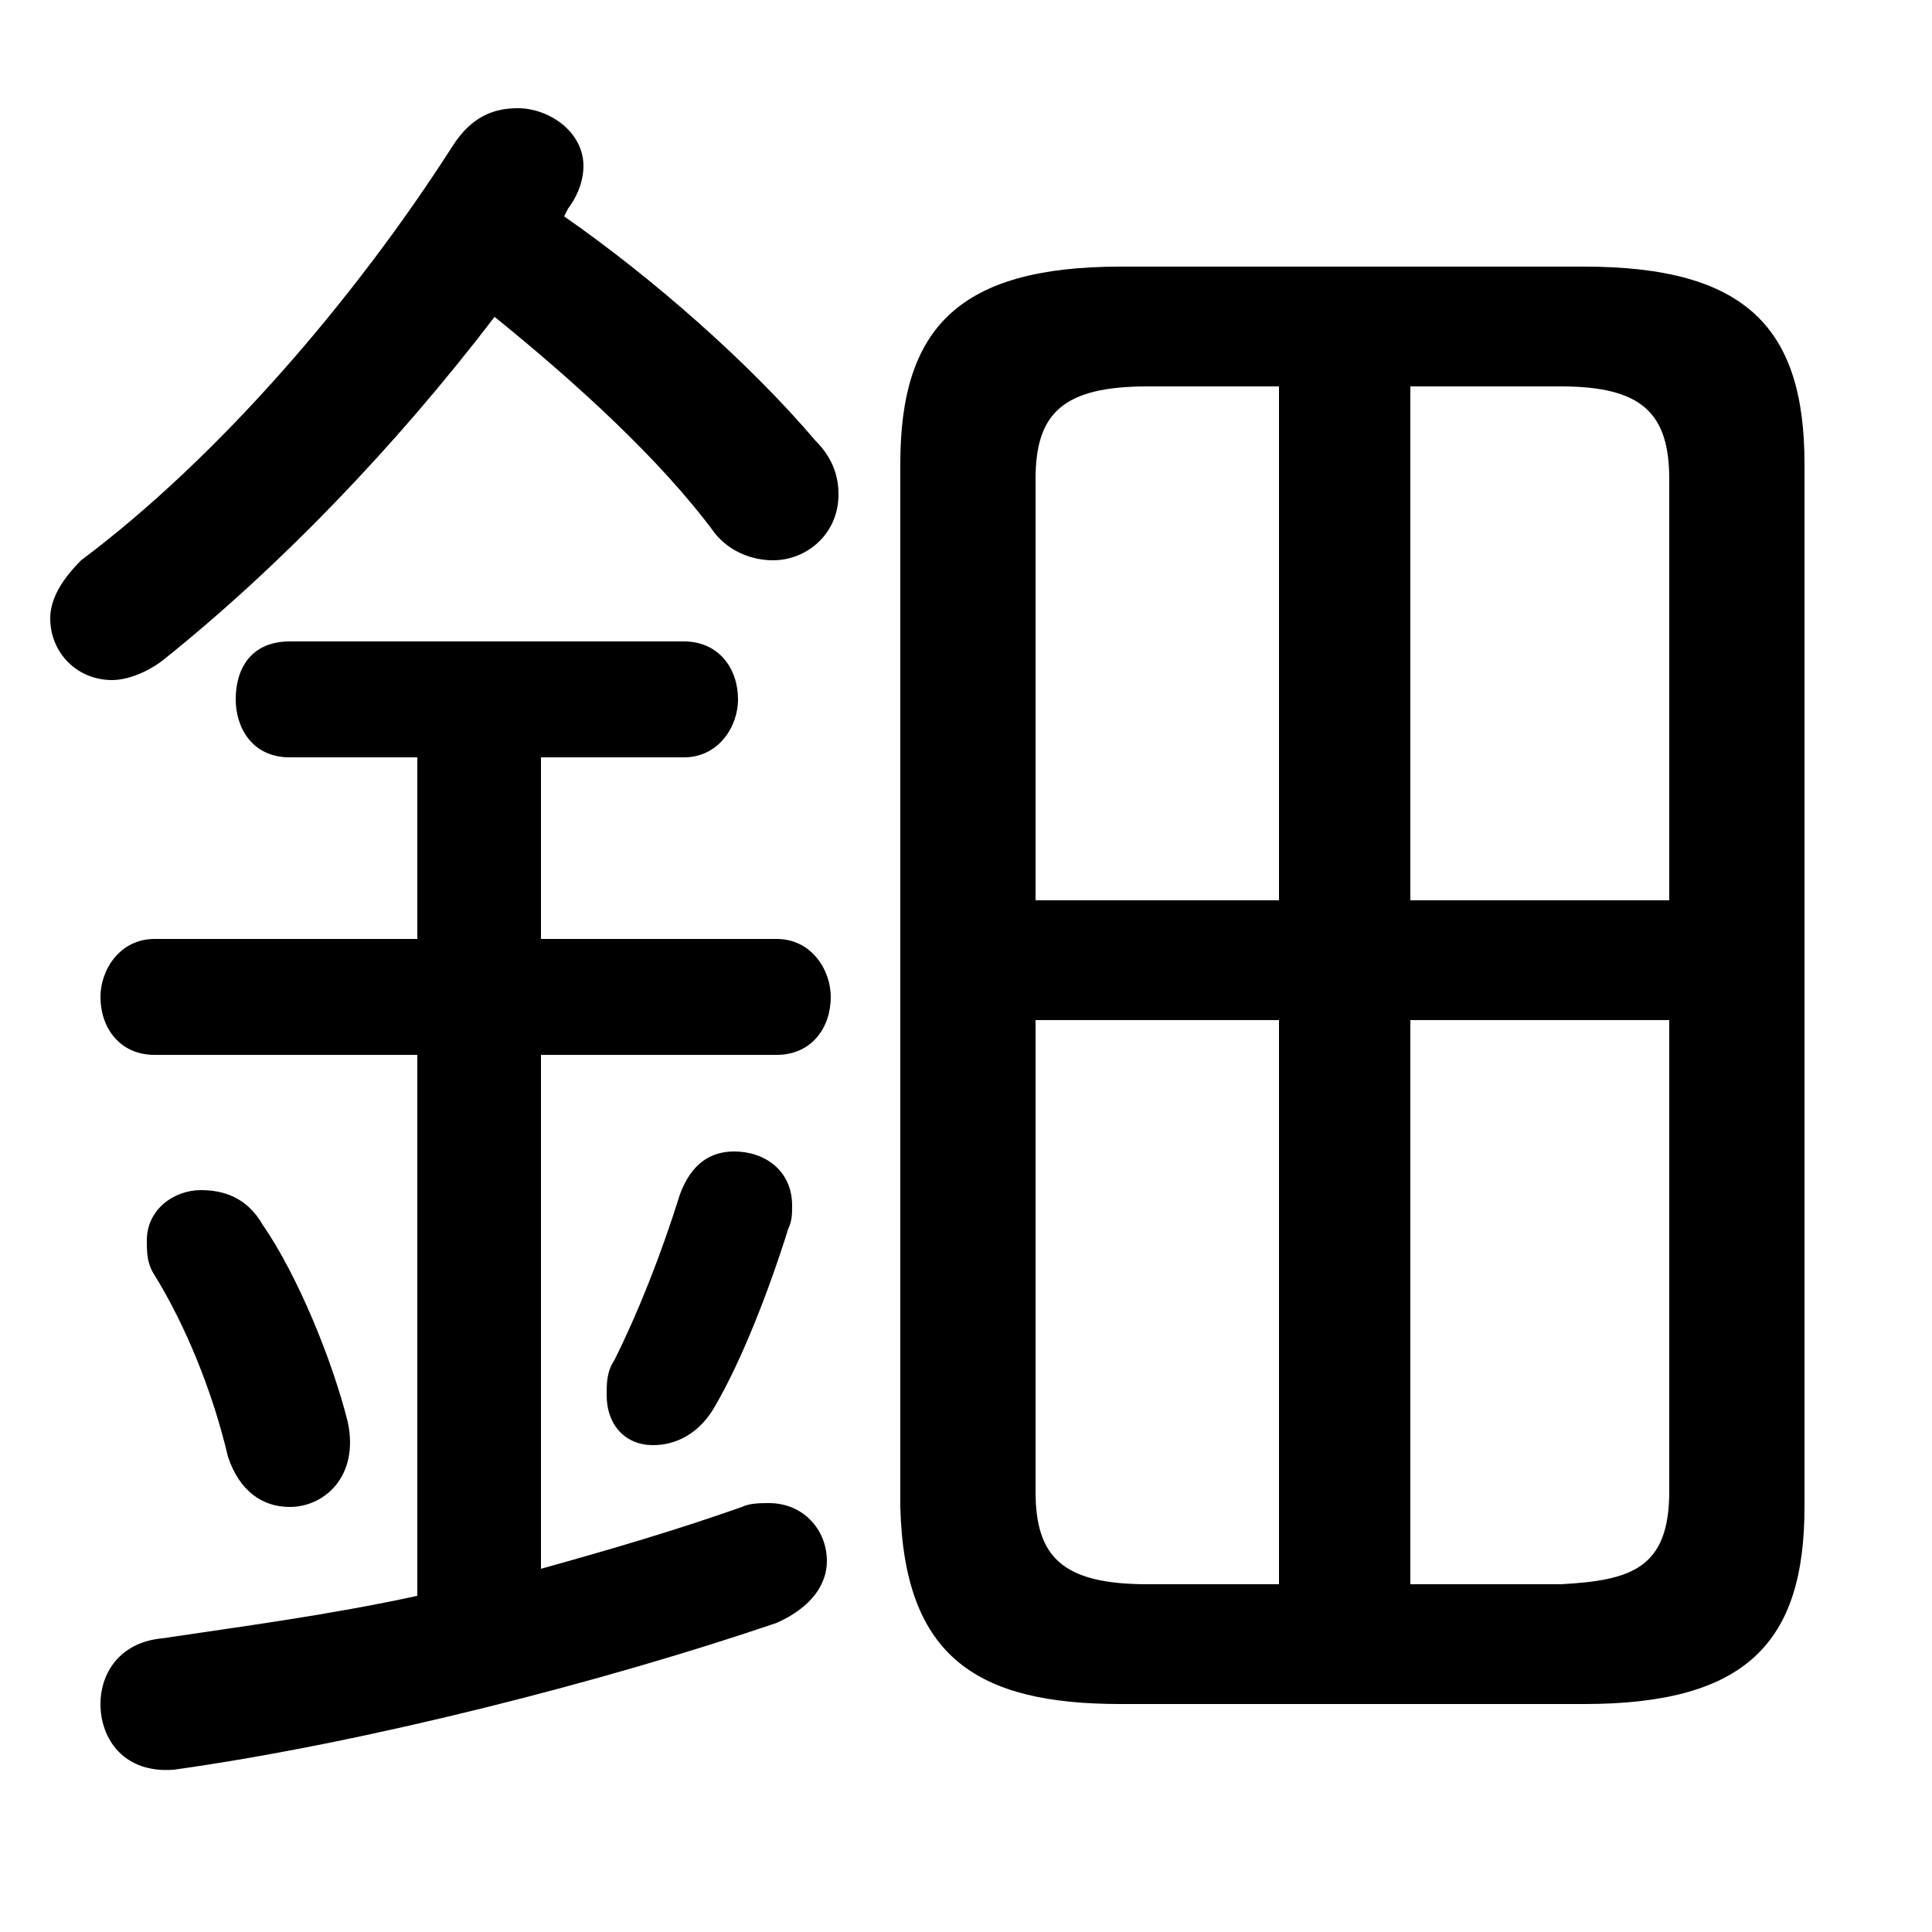 <svg xmlns="http://www.w3.org/2000/svg" viewBox="0 -44.0 50.0 50.0">
    <rect x="0" y="-44.0" width="50.0" height="50.0" fill="#808080" stroke="none"/>
    <g transform="scale(1, -1)">
        <!-- ボディの枠 -->
        <rect x="0" y="-6.0" width="50.0" height="50.0"
            stroke="white" fill="white"/>
        <!-- グリフ座標系の原点 -->
        <circle cx="0" cy="0" r="5" fill="white"/>
        <!-- グリフのアウトライン -->
        <g style="fill:black;stroke:#000000;stroke-width:0;stroke-linecap:round;stroke-linejoin:round;">
        <path d="M 41.0 -0.1 C 45.2 -0.1 46.7 1.5 46.7 5.0 L 46.7 32.0 C 46.7 35.5 45.2 37.1 41.0 37.1 L 29.0 37.1 C 24.8 37.1 23.3 35.5 23.3 32.0 L 23.3 5.0 C 23.4 1.1 25.3 -0.1 29.0 -0.1 Z M 36.5 17.6 L 43.2 17.6 L 43.2 5.4 C 43.2 3.4 42.2 3.1 40.4 3.0 L 36.5 3.0 Z M 33.1 17.6 L 33.1 3.0 L 29.7 3.0 C 27.5 3.0 26.8 3.7 26.8 5.4 L 26.8 17.6 Z M 36.5 34.0 L 40.4 34.0 C 42.5 34.0 43.2 33.3 43.2 31.6 L 43.2 20.7 L 36.5 20.7 Z M 33.1 34.0 L 33.1 20.7 L 26.8 20.7 L 26.8 31.6 C 26.8 33.3 27.5 34.0 29.7 34.0 Z M 14.7 38.6 C 15.0 39.0 15.1 39.4 15.1 39.7 C 15.1 40.6 14.2 41.2 13.4 41.2 C 12.8 41.2 12.2 41.0 11.7 40.2 C 9.2 36.3 5.7 32.2 2.1 29.5 C 1.6 29.0 1.3 28.5 1.3 28.0 C 1.3 27.1 2.0 26.4 2.9 26.4 C 3.3 26.4 3.8 26.6 4.2 26.9 C 7.2 29.3 10.2 32.4 12.8 35.8 C 14.9 34.1 17.1 32.1 18.5 30.2 C 18.9 29.7 19.5 29.5 20.0 29.5 C 20.9 29.5 21.7 30.2 21.7 31.2 C 21.7 31.6 21.6 32.1 21.1 32.6 C 19.4 34.6 16.9 36.8 14.6 38.4 Z M 10.8 24.4 L 10.8 19.7 L 4.0 19.7 C 3.1 19.7 2.6 18.9 2.6 18.2 C 2.6 17.4 3.1 16.7 4.0 16.7 L 10.8 16.7 L 10.8 2.7 C 8.5 2.2 6.2 1.9 4.2 1.6 C 3.1 1.5 2.6 0.7 2.6 -0.1 C 2.6 -1.0 3.2 -1.9 4.5 -1.8 C 9.5 -1.1 15.7 0.5 20.1 2.0 C 21.0 2.4 21.4 3.0 21.4 3.6 C 21.4 4.4 20.8 5.1 19.9 5.1 C 19.7 5.1 19.4 5.1 19.2 5.0 C 17.5 4.4 15.8 3.9 14.0 3.4 L 14.0 16.7 L 20.1 16.7 C 21.0 16.7 21.5 17.4 21.5 18.2 C 21.5 18.9 21.0 19.7 20.1 19.7 L 14.0 19.7 L 14.0 24.4 L 17.7 24.4 C 18.6 24.4 19.1 25.2 19.1 25.9 C 19.1 26.7 18.6 27.4 17.7 27.4 L 7.5 27.4 C 6.5 27.4 6.1 26.7 6.1 25.9 C 6.1 25.2 6.5 24.4 7.5 24.4 Z M 6.8 12.3 C 6.4 13.0 5.8 13.2 5.2 13.2 C 4.5 13.2 3.8 12.7 3.8 11.9 C 3.8 11.6 3.8 11.3 4.0 11.0 C 4.8 9.7 5.5 8.0 5.9 6.3 C 6.2 5.4 6.8 5.0 7.5 5.0 C 8.4 5.0 9.3 5.8 9.0 7.2 C 8.6 8.8 7.7 11.0 6.8 12.3 Z M 17.6 13.1 C 17.1 11.5 16.5 10.0 15.9 8.8 C 15.7 8.5 15.7 8.2 15.7 7.9 C 15.7 7.1 16.2 6.6 16.9 6.6 C 17.5 6.6 18.1 6.9 18.5 7.6 C 19.2 8.8 19.9 10.6 20.4 12.2 C 20.5 12.4 20.5 12.6 20.5 12.8 C 20.5 13.7 19.8 14.2 19.0 14.2 C 18.4 14.2 17.9 13.9 17.6 13.1 Z"/>
    </g>
    </g>
</svg>
